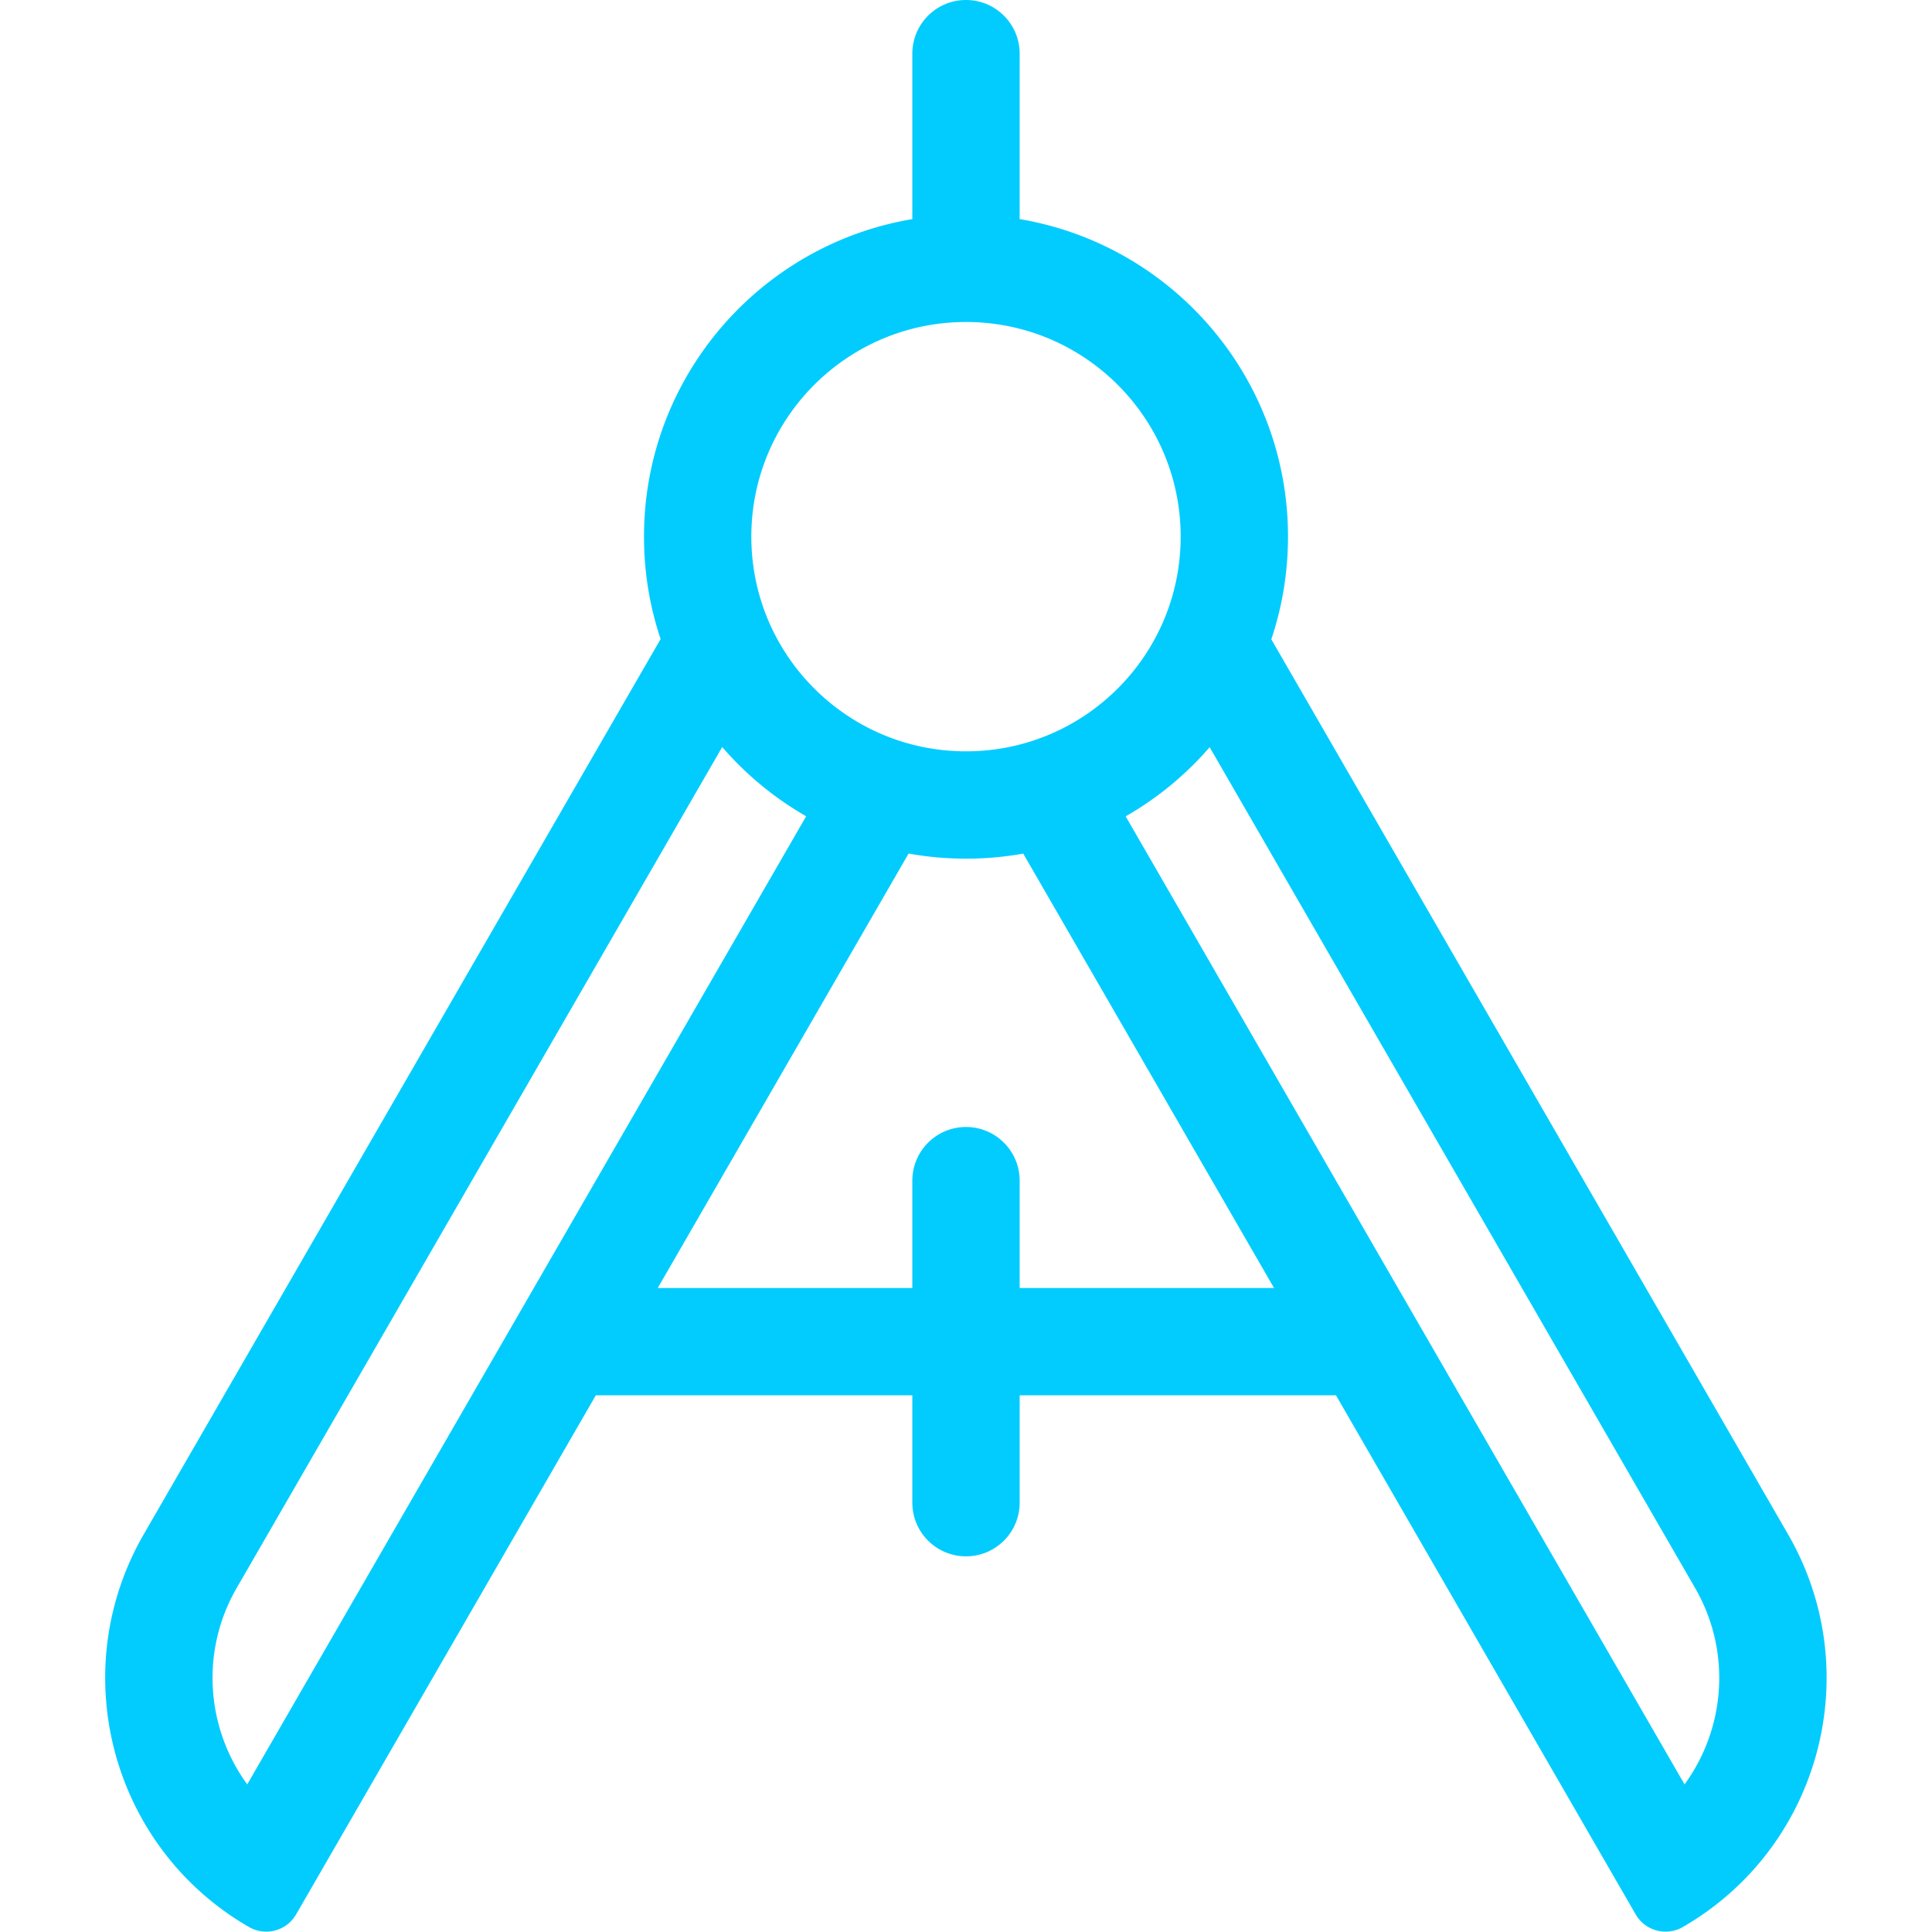 <?xml version="1.0" encoding="utf-8"?><!-- Uploaded to: SVG Repo, www.svgrepo.com, Generator: SVG Repo Mixer Tools -->
<svg fill="#02ccfe" width="800px" height="800px" viewBox="0 0 1920 1920" xmlns="http://www.w3.org/2000/svg">
    <path d="M960 0c-29.455 0-53.333 23.878-53.333 53.333v164.425C755.322 243.149 640 374.774 640 533.333c0 35.57 5.803 69.784 16.515 101.748L142.857 1524.76c-78.897 136.66-32.076 311.4 104.579 390.3 16.399 9.46 37.368 3.84 46.835-12.55l297.82-515.84h314.576v106.66c0 29.46 23.878 53.34 53.333 53.34s53.33-23.88 53.33-53.34v-106.66h314.37l297.82 515.84c9.47 16.39 30.44 22.01 46.84 12.55 136.65-78.9 183.48-253.64 104.58-390.3l-513.53-889.454c10.76-32.028 16.59-66.319 16.59-101.973 0-158.559-115.32-290.184-266.67-315.575V53.333C1013.33 23.878 989.455 0 960 0Zm0 320c-117.821 0-213.333 95.513-213.333 213.333 0 117.821 95.512 213.334 213.333 213.334 117.82 0 213.33-95.513 213.33-213.334C1173.33 415.513 1077.82 320 960 320Zm0 533.333c19.41 0 38.417-1.728 56.87-5.039L1266.12 1280h-252.79v-106.67c0-29.45-23.875-53.33-53.33-53.33s-53.333 23.88-53.333 53.33V1280H653.675L902.94 848.261a321.882 321.882 0 0 0 57.06 5.072Zm714.09 919.967-555.41-962.015c31.59-18.077 59.81-41.387 83.47-68.748l482.41 835.563c36.56 63.32 30.04 139.7-10.47 195.2ZM235.233 1578.1l482.493-835.706c23.646 27.379 51.855 50.707 83.445 68.803L245.702 1773.3c-40.51-55.5-47.031-131.88-10.469-195.2Z" fill-rule="evenodd"/>
</svg>